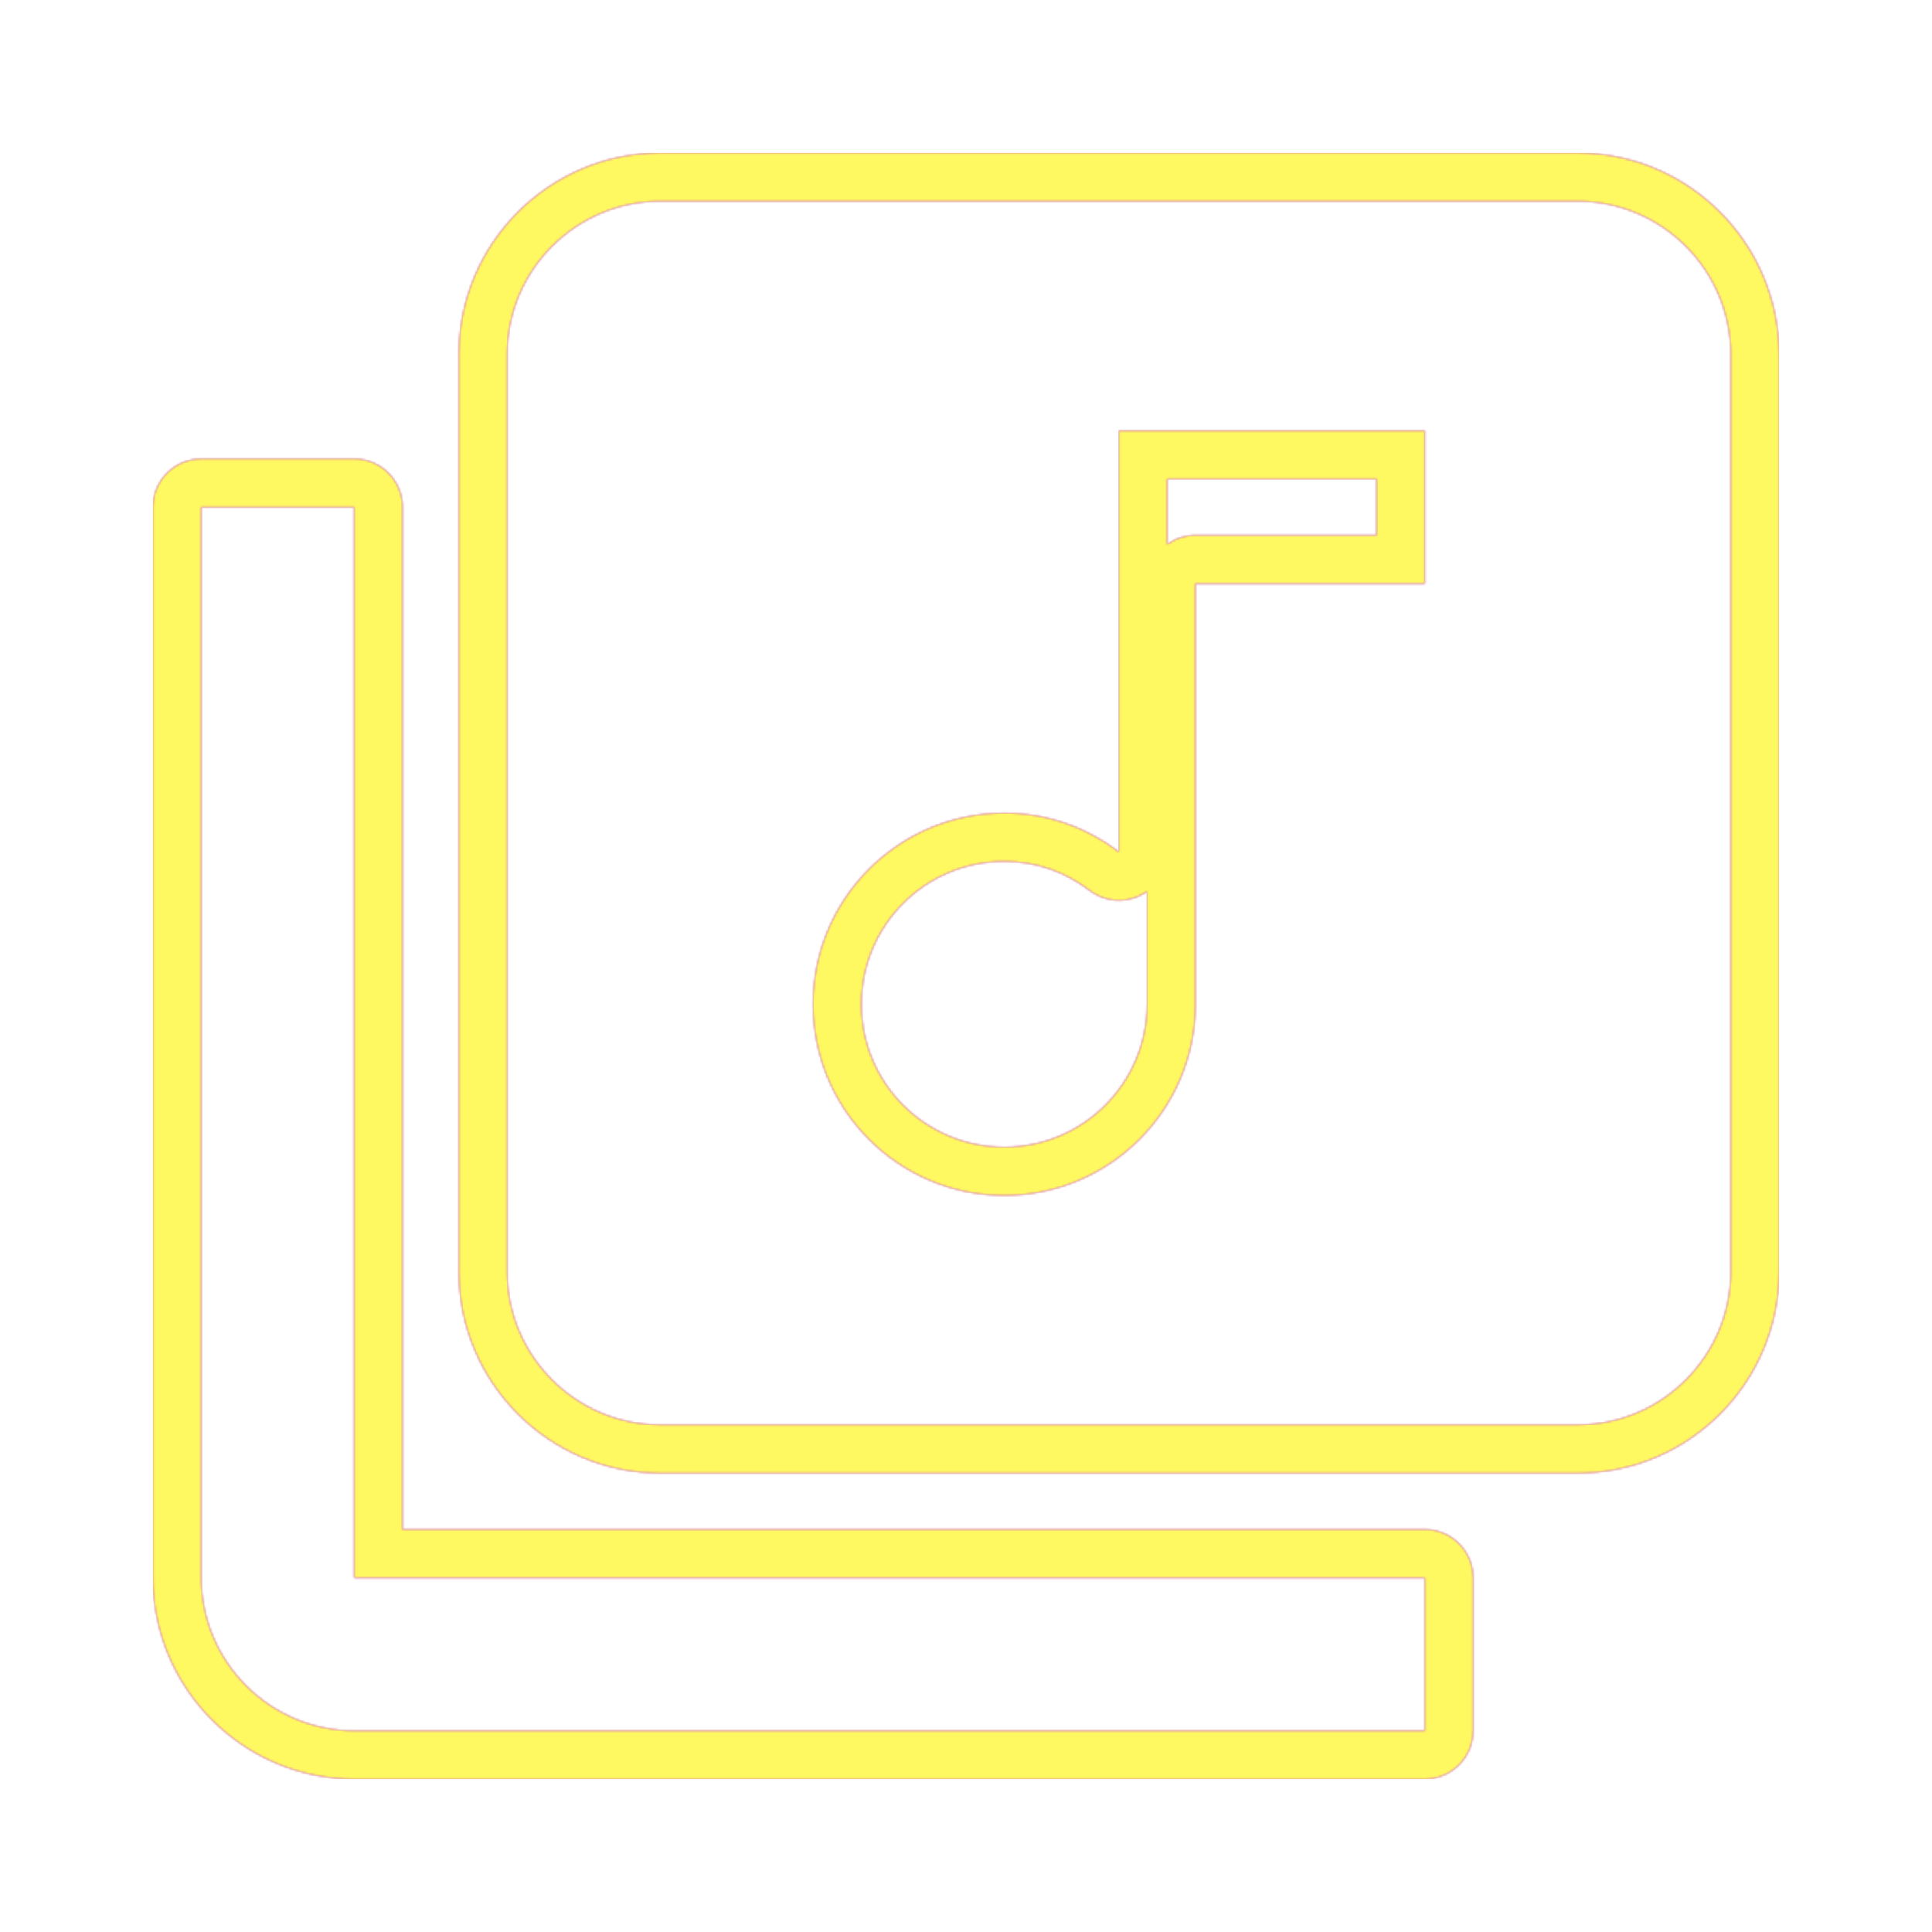 <svg version="1.1" xmlns="http://www.w3.org/2000/svg" xmlns:xlink="http://www.w3.org/1999/xlink" viewBox="0,0,1024,1024">
	<!-- Color names: teamapps-color-1, teamapps-color-2, teamapps-color-3 -->
	<desc>library_music icon - Licensed under Apache License v2.0 (http://www.apache.org/licenses/LICENSE-2.0) - Created with Iconfu.com - Derivative work of Material icons (Copyright Google Inc.)</desc>
	<defs>
		<linearGradient x1="0" y1="1024" x2="1024" y2="0" id="color-1Gi2yfPD" gradientUnits="userSpaceOnUse">
			<stop offset="0.2" stop-color="#000000"/>
			<stop offset="0.8" stop-color="#ffffff"/>
		</linearGradient>
		<radialGradient cx="0" cy="0" r="1448.15" id="color-yMT6u31N" gradientUnits="userSpaceOnUse">
			<stop offset="0.08" stop-color="#ffffff"/>
			<stop offset="1" stop-color="#000000"/>
		</radialGradient>
		<filter id="filter-EklapoWr" color-interpolation-filters="sRGB">
			<feOffset/>
		</filter>
		<mask id="mask-0ZQpUVxh">
			<path d="M942.94,187.74v486.4c0,58.73 -47.95,106.66 -106.67,106.66h-486.4c-58.72,0 -106.66,-47.94 -106.66,-106.66v-486.4c0,-58.72 47.94,-106.67 106.66,-106.67h486.4c58.72,0 106.67,47.95 106.67,106.67zM755.2,810.66c14.14,0 25.6,11.46 25.6,25.6v81.07c0,14.14 -11.46,25.6 -25.6,25.6h-567.46c-58.72,0 -106.67,-47.95 -106.67,-106.67v-567.46c0,-14.14 11.46,-25.6 25.6,-25.6h81.07c14.14,0 25.6,11.46 25.6,25.6v541.86zM604.43,474.55c-8.72,4.32 -19.13,3.32 -26.88,-2.57c-12.85,-9.79 -28.13,-15.44 -45.29,-15.44c-41.8,0 -75.73,33.93 -75.73,75.73c0,41.8 33.93,75.74 75.73,75.74c41.8,0 75.74,-33.94 75.74,-75.74v-59.86c-1.12,0.8 -2.31,1.52 -3.57,2.15zM618.66,253.86v34.68c4.2,-3.03 9.36,-4.81 14.94,-4.81h96v-29.87zM836.26,106.66h-486.4c-44.58,0 -81.06,36.49 -81.06,81.07v486.4c0,44.58 36.48,81.06 81.06,81.06h486.4c44.58,0 81.07,-36.48 81.07,-81.06v-486.4c0,-44.58 -36.49,-81.07 -81.07,-81.07zM187.74,268.8h-81.07v567.46c0,44.58 36.49,81.07 81.07,81.07h567.46v-81.07h-567.46zM755.2,309.34h-121.6v222.93c0,55.94 -45.4,101.34 -101.34,101.34c-55.94,0 -101.33,-45.4 -101.33,-101.34c0,-55.94 45.39,-101.33 101.33,-101.33c23.1,0 43.78,7.7 60.8,20.67v-223.34h162.14z" fill="#ffffff"/>
		</mask>
		<mask id="mask-9WFOHUgK">
			<path d="M942.94,187.74v486.4c0,58.73 -47.95,106.66 -106.67,106.66h-486.4c-58.72,0 -106.66,-47.94 -106.66,-106.66v-486.4c0,-58.72 47.94,-106.67 106.66,-106.67h486.4c58.72,0 106.67,47.95 106.67,106.67zM755.2,810.66c14.14,0 25.6,11.46 25.6,25.6v81.07c0,14.14 -11.46,25.6 -25.6,25.6h-567.46c-58.72,0 -106.67,-47.95 -106.67,-106.67v-567.46c0,-14.14 11.46,-25.6 25.6,-25.6h81.07c14.14,0 25.6,11.46 25.6,25.6v541.86zM604.43,474.55c-8.72,4.32 -19.13,3.32 -26.88,-2.57c-12.85,-9.79 -28.13,-15.44 -45.29,-15.44c-41.8,0 -75.73,33.93 -75.73,75.73c0,41.8 33.93,75.74 75.73,75.74c41.8,0 75.74,-33.94 75.74,-75.74v-59.86c-1.12,0.8 -2.31,1.52 -3.57,2.15zM618.66,253.86v34.68c4.2,-3.03 9.36,-4.81 14.94,-4.81h96v-29.87zM836.26,106.66h-486.4c-44.58,0 -81.06,36.49 -81.06,81.07v486.4c0,44.58 36.48,81.06 81.06,81.06h486.4c44.58,0 81.07,-36.48 81.07,-81.06v-486.4c0,-44.58 -36.49,-81.07 -81.07,-81.07zM187.74,268.8h-81.07v567.46c0,44.58 36.49,81.07 81.07,81.07h567.46v-81.07h-567.46zM755.2,309.34h-121.6v222.93c0,55.94 -45.4,101.34 -101.34,101.34c-55.94,0 -101.33,-45.4 -101.33,-101.34c0,-55.94 45.39,-101.33 101.33,-101.33c23.1,0 43.78,7.7 60.8,20.67v-223.34h162.14z" fill="url(#color-yMT6u31N)"/>
		</mask>
		<mask id="mask-acUdow1V">
			<rect fill="url(#color-1Gi2yfPD)" x="81.06" y="81.06" width="861.87" height="861.87"/>
		</mask>
	</defs>
	<g fill="none" fill-rule="nonzero" style="mix-blend-mode: normal">
		<g mask="url(#mask-0ZQpUVxh)">
			<g color="#ff0000" class="teamapps-color-2">
				<rect x="81.06" y="81.06" width="861.87" height="861.87" fill="currentColor"/>
			</g>
			<g color="#bc13e0" class="teamapps-color-3" mask="url(#mask-acUdow1V)">
				<rect x="81.06" y="81.06" width="861.87" height="861.87" fill="currentColor"/>
			</g>
		</g>
		<g filter="url(#filter-EklapoWr)" mask="url(#mask-9WFOHUgK)">
			<g color="#fff961" class="teamapps-color-1">
				<rect x="81.06" y="81.06" width="861.87" height="861.87" fill="currentColor"/>
			</g>
		</g>
	</g>
</svg>